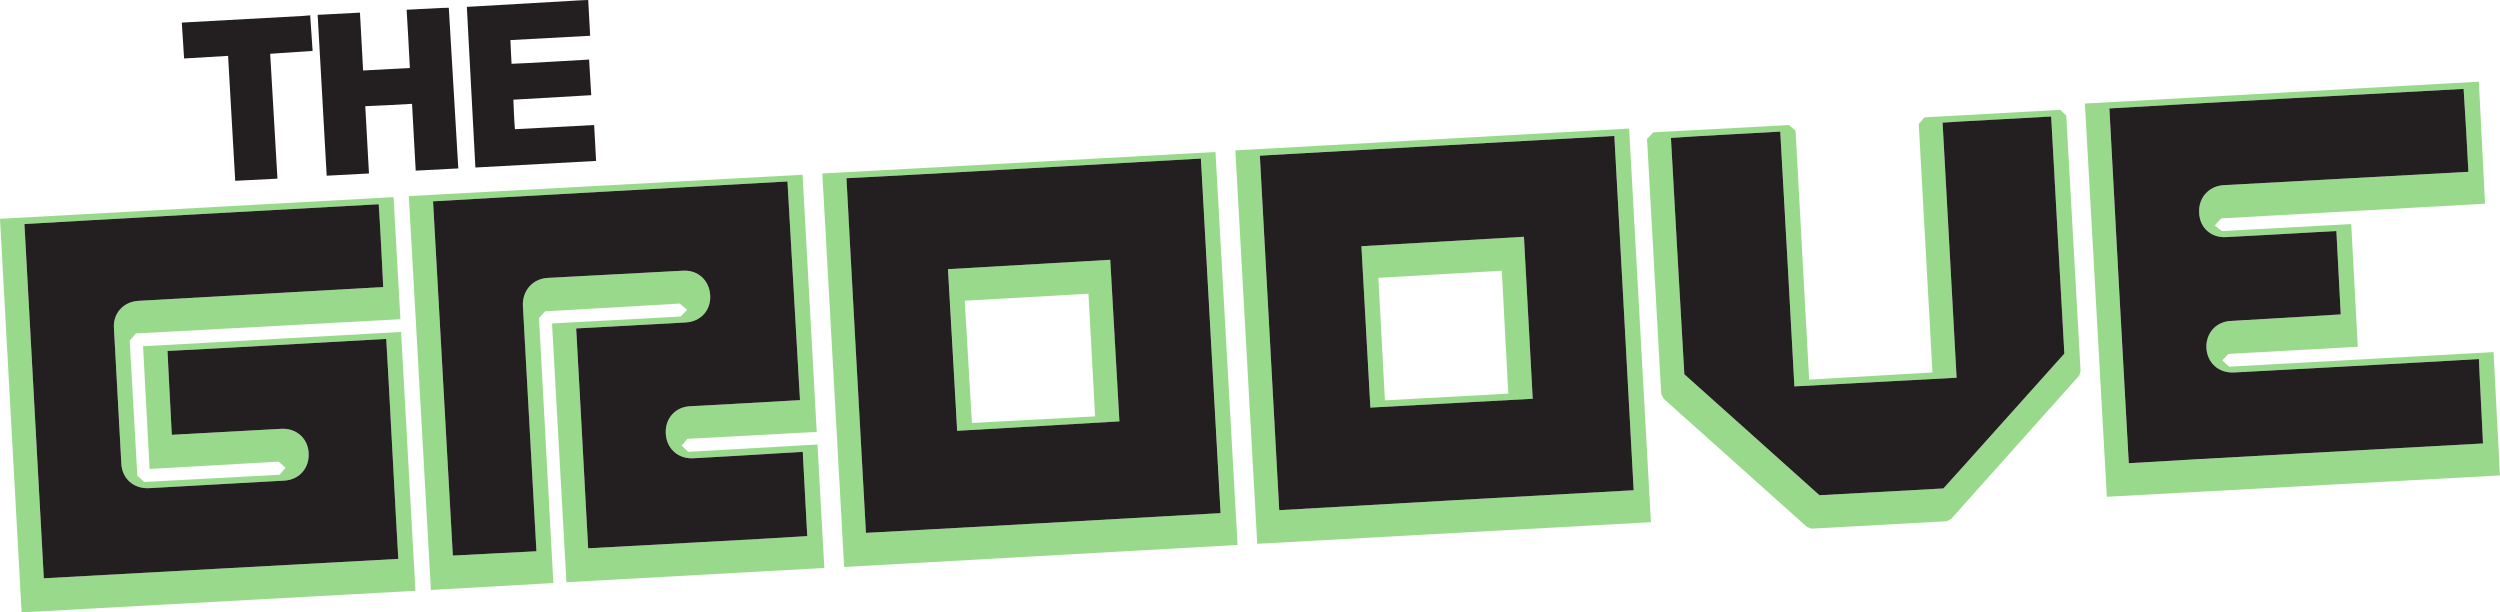 <svg width="800" height="195.96" version="1.1" viewBox="0 0 211.67 51.849" xmlns="http://www.w3.org/2000/svg">
 <g transform="translate(197.25 19.452)">
  <g transform="matrix(5.703 0 0 -5.703 -193.54 29.511)">
   <path d="m0 0c-0.025 0.495-0.263 4.764-0.288 5.259 0.492 0.031 4.767 0.269 5.26 0.294 0.023-0.331 0.049-0.897 0.067-1.229-0.496-0.029-3.633-0.205-3.633-0.205-0.224-0.012-0.381-0.186-0.365-0.406l0.11-2.012c0.011-0.222 0.185-0.375 0.411-0.363l2.005 0.112c0.225 0.011 0.379 0.187 0.364 0.411-0.01 0.217-0.183 0.371-0.408 0.358 0 0-1.204-0.067-1.623-0.089-0.016 0.332-0.049 0.91-0.064 1.245 0.451 0.021 2.795 0.153 3.248 0.179 0.029-0.461 0.15-2.811 0.179-3.266-0.496-0.025-4.768-0.262-5.263-0.288m1.473 3.445 0.097-1.822 1.916 0.109 0.104-0.091-0.091-0.104-2.007-0.107-0.104 0.093-0.113 2.005 0.093 0.107 3.926 0.211-0.102 1.813-5.843-0.322 0.321-5.843 5.847 0.32-0.213 3.843z" fill="#99d98c"/>
  </g>
  <g transform="matrix(5.703 0 0 -5.703 -147.45 26.971)">
   <path d="m0 0c-0.022 0.456-0.154 2.81-0.179 3.264 0.42 0.022 1.626 0.089 1.626 0.089 0.223 0.012 0.377 0.18 0.365 0.401-0.014 0.226-0.184 0.382-0.41 0.367l-2.007-0.107c-0.222-0.015-0.374-0.192-0.365-0.414 0 0 0.174-3.148 0.201-3.644-0.333-0.019-0.908-0.045-1.24-0.064-0.028 0.496-0.266 4.763-0.295 5.259 0.502 0.032 4.768 0.267 5.263 0.295 0.028-0.459 0.157-2.789 0.186-3.246-0.417-0.026-1.631-0.091-1.631-0.091-0.221-0.01-0.371-0.182-0.363-0.4 0.011-0.227 0.181-0.381 0.403-0.373 0 0 1.211 0.068 1.632 0.096 0.015-0.334 0.05-0.915 0.067-1.251-0.453-0.032-2.796-0.155-3.253-0.181m1.484 1.432-0.096 0.093 0.085 0.1 1.92 0.103-0.21 3.818-5.846-0.317 0.328-5.848 1.818 0.103-0.213 3.935 0.091 0.099 1.999 0.115 0.109-0.092-0.096-0.1-1.91-0.103 0.214-3.842 3.829 0.212-0.102 1.833z" fill="#99d98c"/>
  </g>
  <g transform="matrix(5.703 0 0 -5.703 -114.96 16.361)">
   <path d="m0 0-0.107 1.815 1.837 0.104 0.099-1.821zm-0.354 2.284 0.12-2.105 0.015-0.295 2.409 0.139-0.135 2.4z" fill="#99d98c"/>
  </g>
  <g transform="matrix(5.703 0 0 -5.703 -123.93 25.663)">
   <path d="m0 0c-0.027 0.496-0.265 4.764-0.288 5.265 0.495 0.022 4.766 0.262 5.262 0.292 0.025-0.5 0.264-4.771 0.292-5.264-0.498-0.029-4.768-0.27-5.266-0.293m-0.648 5.335 0.324-5.842 5.841 0.327-0.328 5.834z" fill="#99d98c"/>
  </g>
  <g transform="matrix(5.703 0 0 -5.703 -79.992 14.446)">
   <path d="m0 0-0.097 1.819 1.832 0.106 0.097-1.825zm-0.349 2.289 0.118-2.104 0.015-0.292 2.41 0.13-0.129 2.406z" fill="#99d98c"/>
  </g>
  <g transform="matrix(5.703 0 0 -5.703 -88.937 23.746)">
   <path d="m0 0c-0.025 0.501-0.265 4.771-0.288 5.264 0.493 0.031 4.763 0.263 5.263 0.293 0.026-0.498 0.262-4.769 0.287-5.26-0.497-0.027-4.765-0.266-5.262-0.297m-0.652 5.342 0.325-5.841 5.845 0.321-0.324 5.844z" fill="#99d98c"/>
  </g>
  <g transform="matrix(5.703 0 0 -5.703 -17.013 19.764)">
   <path d="m0 0c-0.028 0.496-0.264 4.77-0.288 5.267 0.489 0.031 4.763 0.264 5.26 0.29 0.021-0.33 0.054-0.9 0.07-1.232-0.502-0.026-3.632-0.197-3.632-0.197-0.225-0.015-0.378-0.19-0.364-0.412 9e-3 -0.223 0.179-0.375 0.405-0.36 0 0 1.21 0.065 1.631 0.09 0.016-0.332 0.051-0.905 0.066-1.237-0.417-0.027-1.63-0.098-1.63-0.098-0.223-9e-3 -0.371-0.179-0.366-0.397 0.014-0.233 0.189-0.379 0.413-0.367 0 0 3.134 0.168 3.633 0.199 0.013-0.336 0.047-0.916 0.062-1.253-0.492-0.025-4.761-0.262-5.26-0.293m5.416 1.649-3.922-0.216-0.107 0.092 0.093 0.097 1.921 0.106-0.098 1.822-1.919-0.104-0.106 0.082 0.093 0.106 3.919 0.218-0.092 1.812-5.849-0.325 0.326-5.838 5.836 0.317z" fill="#99d98c"/>
  </g>
  <g transform="matrix(5.703 0 0 -5.703 -32.707 21.903)">
   <path d="m0 0c-0.148-8e-3 -1.688-0.095-1.84-0.102-0.103 0.094-1.897 1.703-2.006 1.796-0.01 0.151-0.179 3.162-0.199 3.51 0.281 0.022 1.335 0.076 1.623 0.094 0.024-0.358 0.21-3.783 0.21-3.783l2.408 0.129s-0.188 3.427-0.208 3.787c0.29 0.019 1.326 0.074 1.613 0.09 0.016-0.348 0.188-3.38 0.195-3.519-0.107-0.12-1.694-1.895-1.796-2.002m1.734 5.621-2.015-0.112-0.085-0.098 0.204-3.689-1.831-0.106-0.202 3.697-0.097 0.082-2.014-0.108-0.094-0.097 0.211-3.787 0.037-0.072 2.126-1.902 0.067-0.026 2.009 0.11 0.066 0.035 1.902 2.129 0.019 0.068-0.213 3.791-0.09 0.085" fill="#99d98c"/>
  </g>
  <g transform="matrix(5.703 0 0 -5.703 -183.07 10.263)">
   <path d="m0 0c0.015-0.335 0.048-0.913 0.064-1.245 0.419 0.022 1.623 0.089 1.623 0.089 0.225 0.013 0.398-0.141 0.408-0.358 0.015-0.224-0.139-0.4-0.364-0.411l-2.004-0.112c-0.227-0.012-0.401 0.141-0.412 0.363l-0.11 2.012c-0.016 0.22 0.141 0.394 0.365 0.406 0 0 3.137 0.176 3.633 0.205-0.017 0.332-0.044 0.898-0.067 1.229-0.493-0.025-4.768-0.263-5.26-0.294 0.025-0.495 0.263-4.764 0.288-5.259 0.495 0.026 4.767 0.263 5.263 0.288-0.029 0.455-0.15 2.805-0.179 3.266-0.453-0.026-2.797-0.158-3.248-0.179" fill="#231f20"/>
  </g>
  <g transform="matrix(5.703 0 0 -5.703 -138.59 19.352)">
   <path d="m0 0c-0.222-8e-3 -0.392 0.146-0.402 0.373-9e-3 0.218 0.141 0.39 0.362 0.4 0 0 1.214 0.065 1.631 0.091-0.029 0.457-0.157 2.787-0.186 3.246-0.495-0.028-4.761-0.263-5.262-0.295 0.028-0.496 0.266-4.763 0.294-5.259 0.332 0.019 0.908 0.045 1.241 0.064-0.028 0.496-0.201 3.644-0.201 3.644-0.01 0.222 0.142 0.399 0.364 0.414l2.008 0.107c0.225 0.015 0.395-0.14 0.409-0.367 0.012-0.221-0.142-0.389-0.364-0.401 0 0-1.206-0.067-1.626-0.089 0.024-0.454 0.156-2.808 0.178-3.264 0.457 0.026 2.8 0.149 3.253 0.181-0.016 0.336-0.052 0.917-0.067 1.251-0.421-0.028-1.632-0.096-1.632-0.096" fill="#231f20"/>
  </g>
  <g transform="matrix(5.703 0 0 -5.703 -116.21 17.024)">
   <path d="m0 0-0.016 0.295-0.12 2.105 2.409 0.139 0.136-2.399zm-1.643 3.75c0.024-0.501 0.261-4.769 0.289-5.265 0.498 0.024 4.767 0.264 5.265 0.293-0.027 0.493-0.266 4.764-0.292 5.264-0.496-0.029-4.766-0.27-5.262-0.292" fill="#231f20"/>
  </g>
  <g transform="matrix(5.703 0 0 -5.703 -81.223 15.058)">
   <path d="m0 0-0.016 0.292-0.117 2.104 2.413 0.14 0.13-2.405zm-1.641 3.74c0.024-0.493 0.263-4.762 0.288-5.263 0.498 0.031 4.765 0.269 5.262 0.296-0.024 0.492-0.261 4.762-0.287 5.26-0.499-0.029-4.769-0.262-5.263-0.293" fill="#231f20"/>
  </g>
  <g transform="matrix(5.703 0 0 -5.703 -8.085 12.084)">
   <path d="m0 0c-0.225-0.012-0.399 0.135-0.413 0.367-6e-3 0.218 0.143 0.388 0.365 0.398 0 0 1.214 0.07 1.63 0.097-0.015 0.332-0.05 0.906-0.065 1.238-0.421-0.026-1.631-0.09-1.631-0.09-0.227-0.016-0.397 0.137-0.406 0.359-0.013 0.222 0.139 0.398 0.365 0.412 0 0 3.13 0.171 3.632 0.198-0.016 0.332-0.049 0.902-0.071 1.231-0.497-0.025-4.77-0.259-5.259-0.29 0.024-0.496 0.259-4.771 0.288-5.267 0.499 0.032 4.767 0.268 5.259 0.293-0.014 0.337-0.048 0.917-0.061 1.253-0.499-0.031-3.633-0.199-3.633-0.199" fill="#231f20"/>
  </g>
  <g transform="matrix(5.703 0 0 -5.703 -32.775 -9.069)">
   <path d="m0 0c0.02-0.359 0.208-3.787 0.208-3.787l-2.408-0.129s-0.187 3.426-0.21 3.783c-0.288-0.017-1.342-0.072-1.623-0.094 0.019-0.347 0.188-3.359 0.199-3.509 0.108-0.094 1.902-1.703 2.006-1.796 0.151 7e-3 1.691 0.093 1.84 0.101 0.101 0.108 1.688 1.882 1.796 2.002-7e-3 0.139-0.179 3.171-0.196 3.52-0.286-0.017-1.322-0.071-1.612-0.091" fill="#231f20"/>
  </g>
  <g transform="matrix(5.703 0 0 -5.703 -177.94 -14.722)">
   <path d="m0 0c9e-3 -0.18 0.106-1.855 0.106-1.855l0.627 0.032s-0.101 1.735-0.108 1.854c0.111 7e-3 0.63 0.042 0.63 0.042l-0.036 0.529-0.102-9e-3 -1.804-0.099 0.034-0.533s0.509 0.031 0.653 0.039" fill="#231f20"/>
  </g>
  <g transform="matrix(5.703 0 0 -5.703 -166.01 -4.764)">
   <path d="m0 0s-0.048 0.883-0.055 0.999c0.099 2e-3 0.553 0.026 0.694 0.035 9e-3 -0.157 0.055-0.992 0.055-0.992l0.632 0.033-0.141 2.385-0.098-2e-3 -0.528-0.027s0.045-0.755 0.048-0.865c-0.1-5e-3 -0.545-0.029-0.694-0.037-8e-3 0.156-0.047 0.859-0.047 0.859l-0.628-0.033 0.134-2.388z" fill="#231f20"/>
  </g>
  <g transform="matrix(5.703 0 0 -5.703 -146.78 -5.827)">
   <path d="m0 0-0.029 0.533s-1.005-0.052-1.176-0.062c-0.011 0.122-0.02 0.351-0.023 0.438 0.117 7e-3 1.156 0.067 1.156 0.067l-0.032 0.529s-0.982-0.059-1.151-0.063c-7e-3 0.11-0.013 0.274-0.017 0.352 0.116 5e-3 1.184 0.064 1.184 0.064l-0.029 0.531-0.102-4e-3 -1.7-0.098 0.127-2.385z" fill="#231f20"/>
  </g>
 </g>
</svg>
